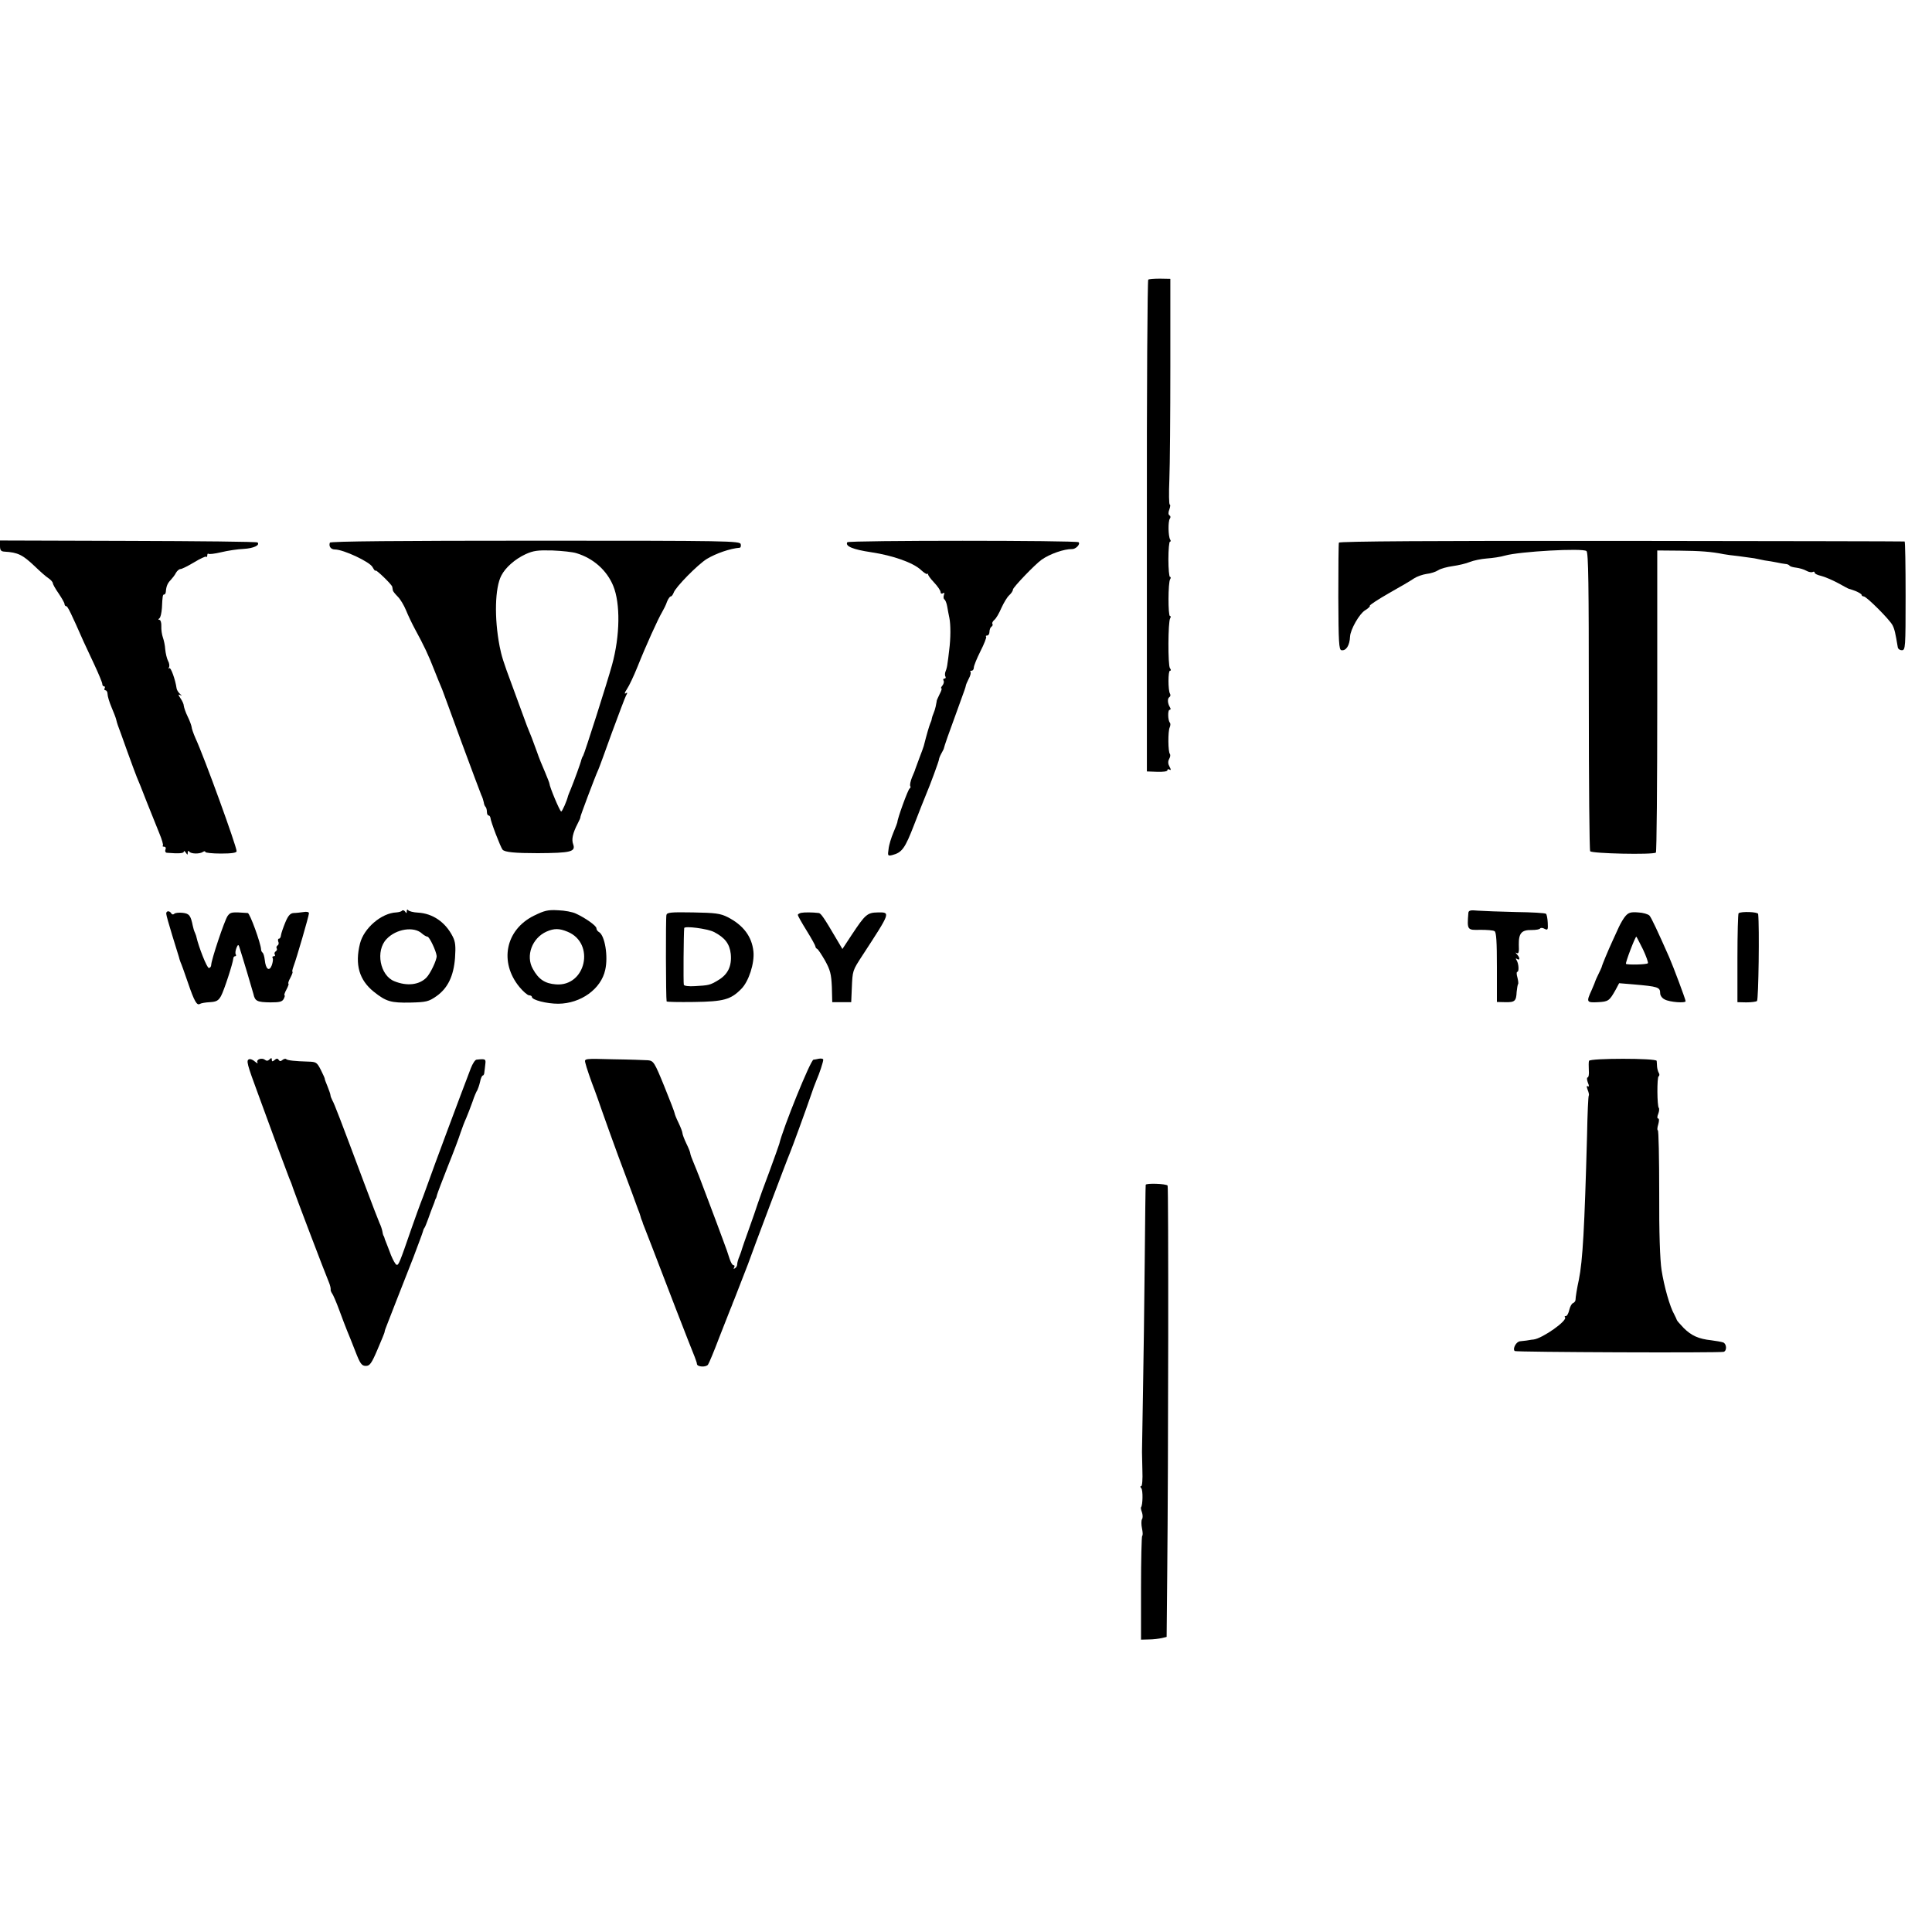 <?xml version="1.0" standalone="no"?>
<!DOCTYPE svg PUBLIC "-//W3C//DTD SVG 20010904//EN"
 "http://www.w3.org/TR/2001/REC-SVG-20010904/DTD/svg10.dtd">
<svg version="1.0" xmlns="http://www.w3.org/2000/svg"
 width="988pt" height="988pt" viewBox="0 0 988 988"
 preserveAspectRatio="xMidYMid meet">
<g transform="translate(0,988) scale(0.1,-0.1)"
fill="#000000" stroke="none">
<path d="M5872 8450 c-4 -3 -8 -570 -7 -1260 l0 -1255 53 -2 c30 -1 52 2 52 8
0 6 5 7 11 3 8 -4 8 0 0 15 -8 14 -9 27 -2 40 6 10 7 21 4 25 -10 9 -11 118
-1 137 4 9 4 19 1 23 -11 11 -12 66 -2 66 6 0 7 6 2 13 -12 19 -14 45 -3 52 6
4 7 11 3 18 -10 17 -10 117 0 117 6 0 6 5 0 13 -11 14 -10 237 1 255 4 6 4 12
-1 12 -10 0 -10 171 1 188 4 6 4 12 -1 12 -4 0 -8 41 -8 90 0 50 4 90 8 90 5
0 5 5 1 11 -10 17 -11 92 -2 106 5 6 5 14 -1 17 -7 5 -7 15 -1 31 5 14 6 25 2
25 -4 0 -5 57 -2 127 3 71 5 330 5 578 l0 449 -53 1 c-29 0 -56 -2 -60 -5z"/>
<path d="M0 7088 c0 -22 5 -28 23 -29 69 -4 93 -16 157 -77 25 -24 55 -51 68
-59 12 -8 22 -20 22 -25 0 -5 13 -29 30 -53 16 -24 30 -48 30 -54 0 -6 4 -11
9 -11 7 0 25 -37 88 -180 9 -19 34 -73 56 -120 22 -47 40 -91 40 -97 0 -7 4
-13 9 -13 5 0 6 -4 3 -10 -3 -5 -1 -10 4 -10 6 0 11 -9 11 -19 0 -11 9 -41 20
-67 11 -26 22 -54 24 -63 2 -9 6 -23 9 -31 3 -8 25 -67 47 -130 23 -63 45
-124 50 -135 5 -11 28 -67 50 -125 23 -58 52 -130 65 -162 13 -31 21 -59 18
-62 -4 -3 -1 -6 6 -6 8 0 11 -7 7 -15 -3 -8 0 -15 7 -16 62 -5 87 -3 87 6 0 5
5 3 10 -5 9 -13 10 -13 10 0 0 9 3 11 8 5 8 -12 52 -13 69 -2 7 5 13 5 13 0 0
-4 36 -8 80 -8 55 0 80 4 80 12 0 25 -165 480 -210 577 -11 25 -20 51 -20 58
-1 7 -9 31 -20 53 -11 22 -19 47 -20 55 0 9 -8 26 -17 39 -12 18 -13 22 -2 17
11 -6 10 -4 -1 6 -8 7 -16 20 -17 28 -6 44 -30 110 -37 103 -5 -4 -6 -3 -2 4
4 7 2 22 -5 34 -6 12 -12 38 -14 58 -1 20 -7 47 -12 61 -5 14 -9 40 -8 58 1
17 -4 32 -9 32 -7 0 -8 3 -1 8 6 4 11 27 13 52 3 63 4 70 12 70 4 0 7 6 8 13
2 29 9 45 25 61 9 10 22 26 27 37 6 10 16 19 23 19 7 0 37 15 69 34 31 19 59
32 62 29 3 -4 6 0 6 7 0 7 3 11 6 8 3 -3 32 0 65 8 33 8 85 16 115 17 51 3 85
19 71 33 -4 4 -301 7 -662 8 l-655 2 0 -28z"/>
<path d="M1687 7105 c-7 -19 5 -35 26 -35 43 0 178 -63 192 -90 8 -14 14 -22
15 -18 0 10 85 -72 86 -83 1 -5 2 -13 3 -18 0 -4 12 -19 25 -32 14 -14 32 -45
42 -69 10 -25 30 -67 45 -95 47 -86 71 -137 100 -212 5 -13 14 -35 20 -50 7
-16 15 -37 20 -48 4 -11 49 -132 99 -270 51 -137 96 -259 101 -270 6 -12 11
-28 13 -38 1 -9 5 -20 9 -23 4 -4 7 -16 7 -26 0 -10 4 -18 8 -18 5 0 9 -6 10
-12 1 -19 52 -151 62 -163 11 -13 63 -18 180 -18 169 1 195 7 181 46 -9 24 -2
57 23 105 9 17 16 33 14 34 -1 3 74 204 92 243 5 11 36 96 69 188 34 92 66
177 72 189 9 16 8 19 -2 12 -7 -4 -4 6 7 22 11 16 35 67 54 114 42 106 106
247 126 280 8 14 20 37 25 53 6 15 15 27 19 27 5 0 11 9 15 19 9 28 123 144
170 173 47 28 118 53 168 57 5 1 7 9 5 18 -3 17 -62 18 -1050 18 -693 0 -1049
-3 -1051 -10z m1261 -54 c86 -26 155 -87 188 -167 37 -90 35 -255 -6 -404 -25
-91 -140 -451 -148 -465 -4 -5 -7 -14 -9 -20 -2 -13 -38 -111 -54 -150 -7 -16
-13 -32 -14 -35 -6 -26 -30 -80 -35 -80 -7 0 -60 128 -60 142 0 4 -11 31 -23
60 -13 29 -32 76 -41 103 -10 28 -22 60 -27 73 -20 48 -28 69 -47 122 -11 30
-36 98 -55 150 -44 118 -52 145 -62 195 -28 145 -24 300 9 362 21 41 70 84
124 109 40 18 61 21 137 19 50 -2 105 -8 123 -14z"/>
<path d="M4333 7107 c-12 -20 28 -37 122 -51 113 -17 216 -54 255 -91 15 -14
29 -23 33 -20 4 3 5 2 3 -1 -2 -3 11 -22 30 -42 19 -20 34 -42 34 -50 0 -7 5
-10 12 -6 8 5 9 2 5 -9 -3 -9 -2 -19 2 -22 5 -2 12 -19 15 -37 3 -18 8 -44 11
-58 7 -34 7 -105 -1 -165 -3 -27 -7 -59 -9 -70 -1 -11 -5 -28 -9 -37 -4 -9 -5
-22 -1 -28 3 -5 1 -10 -5 -10 -6 0 -8 -5 -5 -10 4 -6 1 -17 -5 -25 -7 -8 -10
-15 -6 -15 4 0 0 -13 -9 -30 -8 -16 -15 -32 -15 -35 0 -3 0 -6 -1 -7 0 -2 -2
-11 -4 -21 -2 -10 -7 -26 -11 -35 -4 -9 -8 -21 -9 -27 0 -5 -4 -17 -8 -25 -5
-12 -17 -52 -33 -115 -1 -5 -12 -34 -23 -63 -11 -29 -20 -55 -21 -57 0 -3 -8
-21 -16 -40 -8 -20 -12 -40 -9 -45 3 -4 1 -10 -3 -12 -8 -3 -64 -158 -63 -173
0 -2 -9 -26 -20 -52 -11 -26 -23 -64 -25 -85 -5 -34 -4 -36 18 -31 51 13 66
34 113 156 26 67 53 136 60 152 21 49 67 174 67 182 0 4 5 17 11 28 6 11 12
22 13 25 2 12 29 89 70 200 41 113 41 113 43 123 0 4 7 20 15 36 9 16 12 31 9
35 -4 3 -1 6 5 6 7 0 12 7 12 16 0 9 15 46 34 84 19 37 32 71 29 74 -4 3 -1 6
5 6 7 0 12 9 12 19 0 11 5 23 10 26 6 4 8 10 5 15 -3 4 2 13 10 20 9 7 25 35
36 61 12 26 29 55 40 65 10 9 19 22 19 29 0 11 113 129 147 153 43 30 116 55
155 54 19 -1 44 25 34 35 -10 10 -1177 10 -1183 0z"/>
<path d="M6847 7105 c-2 -5 -3 -131 -3 -279 1 -231 3 -269 16 -271 24 -4 42
24 44 70 2 36 48 117 77 134 16 10 27 20 24 23 -3 3 41 32 97 64 57 32 115 66
129 76 15 10 44 20 64 23 21 2 48 11 60 19 12 8 45 17 74 21 29 4 68 13 87 21
20 8 59 16 87 18 29 2 71 8 94 15 75 21 397 39 416 23 10 -8 12 -172 12 -767
0 -416 3 -762 7 -768 7 -12 320 -19 336 -7 4 3 7 352 7 775 l0 770 115 -1
c103 -1 161 -5 225 -18 11 -2 45 -7 76 -10 31 -4 67 -9 80 -11 13 -3 38 -8 54
-11 17 -2 44 -7 60 -10 17 -4 37 -7 45 -8 8 0 18 -4 21 -8 3 -5 18 -9 35 -11
16 -2 40 -9 52 -16 12 -7 27 -9 32 -6 6 3 10 2 10 -4 0 -5 15 -12 33 -16 17
-4 57 -21 87 -37 30 -17 55 -30 55 -29 0 0 15 -4 33 -11 17 -7 32 -16 32 -20
0 -4 5 -8 11 -8 14 0 132 -118 147 -147 10 -19 15 -40 27 -113 1 -8 10 -15 21
-15 18 0 19 13 19 278 0 152 -2 278 -5 278 -3 1 -654 2 -1447 3 -957 1 -1444
-2 -1446 -9z"/>
<path d="M2056 5223 c-4 -5 -17 -8 -29 -9 -76 -3 -166 -80 -186 -159 -27 -108
-4 -187 71 -247 63 -50 87 -57 187 -55 81 2 93 5 132 32 59 41 89 104 96 197
4 59 2 82 -12 109 -37 73 -102 118 -178 122 -23 1 -45 7 -49 12 -5 6 -8 4 -8
-5 0 -11 -2 -12 -8 -2 -5 7 -12 9 -16 5z m102 -117 c10 -9 23 -16 28 -16 10 0
45 -74 47 -99 1 -20 -32 -90 -53 -111 -37 -37 -99 -44 -163 -18 -74 29 -98
156 -40 216 49 52 140 66 181 28z"/>
<path d="M2730 5197 c-145 -72 -178 -237 -74 -364 19 -23 42 -43 50 -43 8 0
14 -4 14 -8 0 -16 76 -35 135 -35 116 1 219 76 240 173 16 70 -2 175 -31 193
-8 4 -14 13 -14 20 0 13 -57 53 -105 75 -16 8 -57 16 -91 17 -52 3 -69 -1
-124 -28z m173 -82 c142 -59 93 -281 -60 -269 -56 4 -89 26 -118 79 -38 67 -4
158 70 191 39 17 65 17 108 -1z"/>
<path d="M7509 5211 c-7 -87 -6 -88 61 -86 33 0 66 -2 73 -7 9 -5 12 -55 12
-184 l0 -178 43 -1 c48 -1 56 5 58 53 2 19 5 36 7 39 3 2 1 18 -3 34 -5 16 -5
29 -1 29 10 0 8 41 -3 59 -6 10 -5 12 2 7 16 -10 15 7 0 23 -9 10 -9 12 -1 7
9 -5 12 7 10 42 -1 60 14 77 66 76 21 0 40 3 43 8 3 4 13 4 23 -2 16 -8 18 -5
16 31 -1 22 -5 43 -9 46 -4 4 -73 8 -154 9 -81 2 -168 5 -194 7 -39 4 -48 1
-49 -12z"/>
<path d="M850 5208 c0 -7 14 -57 31 -112 17 -54 32 -104 34 -110 1 -6 5 -18 8
-26 4 -8 21 -55 38 -105 33 -97 46 -118 61 -109 6 4 29 8 51 9 34 2 44 8 57
31 16 29 61 168 63 192 0 6 4 12 9 12 5 0 7 4 4 9 -4 5 -2 20 3 33 7 17 10 19
14 8 18 -56 67 -220 73 -243 8 -37 19 -42 87 -43 47 0 60 3 68 18 5 10 7 18 4
18 -3 0 1 14 10 30 9 17 13 30 10 30 -3 0 1 14 10 30 9 17 13 30 11 30 -3 0
-1 12 5 28 15 39 79 259 79 272 0 6 -12 9 -27 6 -16 -2 -38 -5 -51 -5 -17 -1
-28 -12 -43 -48 -11 -27 -21 -56 -22 -65 -1 -10 -5 -18 -10 -18 -5 0 -7 -7 -4
-15 4 -8 2 -17 -4 -20 -5 -4 -7 -10 -4 -15 3 -5 1 -11 -5 -15 -6 -4 -8 -11 -5
-16 4 -5 1 -9 -5 -9 -6 0 -9 -4 -6 -9 4 -5 1 -22 -4 -37 -13 -34 -31 -21 -36
27 -2 18 -7 35 -12 38 -4 3 -7 11 -7 16 -1 30 -57 185 -68 186 -83 6 -88 5
-103 -15 -16 -23 -84 -226 -84 -251 0 -8 -6 -15 -12 -15 -10 0 -52 107 -64
160 0 3 -4 12 -7 20 -4 8 -9 24 -11 35 -11 54 -18 63 -52 67 -19 2 -38 0 -43
-5 -5 -5 -12 -4 -15 2 -9 15 -26 14 -26 -1z"/>
<path d="M3408 5201 c-4 -14 -3 -426 1 -442 0 -3 63 -4 139 -3 153 2 189 12
243 67 38 38 68 131 62 191 -8 77 -52 135 -132 176 -38 19 -63 22 -177 24
-114 2 -133 0 -136 -13z m243 -87 c56 -29 80 -60 86 -112 6 -62 -14 -105 -65
-135 -41 -25 -48 -26 -119 -30 -31 -2 -54 1 -56 7 -3 10 -1 266 2 290 2 12
119 -3 152 -20z"/>
<path d="M4098 5212 c-10 -2 -18 -7 -18 -11 0 -4 20 -40 45 -80 25 -40 45 -77
45 -81 0 -5 4 -10 8 -12 5 -1 23 -29 41 -60 27 -49 32 -69 35 -135 l2 -78 49
0 48 0 3 70 c4 93 3 90 55 170 144 221 144 220 78 219 -54 -1 -64 -10 -133
-114 l-48 -73 -32 54 c-61 104 -78 129 -89 130 -32 4 -74 4 -89 1z"/>
<path d="M8313 5196 c-10 -11 -25 -37 -34 -56 -9 -19 -23 -51 -32 -70 -22 -47
-56 -129 -56 -135 -1 -3 -8 -19 -16 -35 -8 -16 -15 -32 -16 -35 0 -2 -9 -24
-19 -47 -29 -63 -27 -66 32 -63 53 3 58 6 91 65 l17 32 73 -6 c126 -11 137
-14 137 -46 0 -11 10 -25 23 -31 25 -14 107 -20 107 -9 0 9 -63 177 -84 225
-58 131 -91 202 -101 213 -7 7 -33 15 -58 16 -37 3 -49 -1 -64 -18z m89 -171
c17 -36 28 -68 25 -71 -7 -7 -105 -9 -112 -3 -4 5 47 139 53 139 1 0 16 -29
34 -65z"/>
<path d="M8891 5210 c-3 -3 -6 -106 -6 -230 l0 -225 45 -1 c25 0 50 3 55 7 8
6 13 382 6 445 -1 11 -86 14 -100 4z"/>
<path d="M1274 4463 c-16 -5 -11 -24 46 -178 26 -71 71 -193 99 -270 29 -77
56 -149 60 -160 5 -11 14 -33 19 -50 11 -33 163 -433 183 -480 7 -16 11 -34
10 -39 -1 -4 2 -13 7 -20 5 -6 22 -45 37 -86 15 -41 33 -88 40 -105 7 -16 26
-64 42 -105 25 -65 33 -75 54 -75 20 0 29 12 60 85 20 47 37 87 36 90 0 3 5
19 12 35 14 36 73 188 135 345 24 64 46 122 48 130 2 8 5 17 8 20 3 3 11 23
19 45 8 22 18 51 24 65 6 14 11 28 12 33 2 4 3 8 5 10 1 1 3 9 5 17 2 8 27 74
55 145 29 72 58 149 65 172 8 24 21 58 29 75 8 18 22 56 32 83 9 28 21 55 25
60 3 6 10 25 14 43 3 17 10 32 14 32 4 0 8 8 8 18 1 9 4 28 5 42 3 24 0 26
-45 21 -7 0 -20 -20 -29 -43 -54 -141 -194 -516 -219 -588 -17 -47 -34 -94
-39 -105 -4 -11 -25 -67 -45 -125 -62 -180 -67 -191 -77 -188 -6 2 -18 24 -28
48 -9 25 -21 54 -25 65 -5 11 -9 23 -10 28 -2 4 -3 8 -5 10 -1 1 -3 11 -5 22
-2 10 -8 28 -14 40 -5 11 -39 99 -75 195 -128 342 -156 415 -166 432 -5 10
-10 22 -10 27 0 5 -7 25 -15 45 -8 20 -15 37 -14 38 1 2 -8 22 -20 46 -20 39
-24 42 -64 43 -68 2 -108 6 -114 13 -3 3 -12 1 -19 -5 -8 -7 -14 -7 -19 1 -5
8 -11 8 -21 -1 -11 -9 -14 -8 -14 2 0 10 -3 10 -12 1 -8 -8 -15 -8 -23 -2 -16
13 -47 2 -38 -14 3 -6 -2 -4 -13 5 -10 9 -24 15 -30 12z"/>
<path d="M2993 4446 c4 -20 31 -98 48 -141 4 -11 22 -60 39 -110 17 -49 54
-151 81 -225 28 -74 60 -160 71 -190 11 -30 25 -68 31 -85 7 -16 12 -33 13
-37 1 -5 3 -10 4 -13 1 -3 3 -8 5 -12 1 -5 5 -17 10 -28 9 -23 37 -94 160
-415 48 -124 92 -236 98 -250 5 -14 11 -29 11 -35 1 -16 48 -18 57 -3 5 7 31
69 57 138 27 69 53 134 57 145 5 11 9 22 10 25 1 3 5 14 10 25 4 11 20 52 35
90 15 39 31 79 35 90 4 11 9 25 11 30 4 14 193 516 204 540 11 26 85 229 106
291 9 27 22 63 29 79 16 36 35 95 35 106 0 5 -10 7 -22 5 -13 -3 -25 -5 -28
-5 -15 -2 -156 -350 -175 -431 -2 -8 -25 -71 -50 -140 -26 -69 -53 -143 -60
-165 -7 -22 -27 -80 -45 -130 -18 -49 -33 -94 -35 -100 -1 -5 -7 -23 -13 -38
-7 -16 -12 -34 -12 -42 0 -8 -5 -17 -12 -21 -7 -4 -8 -3 -4 4 4 7 3 12 -3 12
-6 0 -14 15 -20 33 -5 17 -20 61 -34 97 -13 36 -45 121 -71 190 -26 69 -50
132 -53 140 -4 8 -7 17 -8 20 -1 3 -9 22 -18 44 -9 21 -17 43 -17 48 0 5 -9
28 -20 50 -11 23 -20 47 -20 53 0 6 -9 30 -20 53 -11 22 -20 45 -20 49 0 4
-24 67 -53 138 -50 123 -55 130 -83 133 -16 1 -96 4 -177 5 -147 4 -149 4
-144 -17z"/>
<path d="M8126 4455 c-2 -5 -2 -27 -1 -47 2 -21 -1 -38 -6 -38 -5 0 -4 -12 1
-26 7 -16 7 -23 0 -19 -7 4 -7 -2 -1 -18 6 -14 8 -27 6 -29 -3 -2 -7 -94 -9
-203 -13 -475 -22 -641 -42 -740 -9 -40 -17 -90 -17 -102 0 -7 -6 -14 -13 -17
-7 -3 -15 -18 -19 -35 -4 -17 -11 -31 -17 -31 -6 0 -9 -3 -5 -6 16 -16 -114
-108 -160 -114 -2 0 -6 -1 -10 -1 -14 -3 -38 -6 -59 -8 -20 -1 -40 -38 -28
-50 6 -6 1052 -10 1069 -4 17 6 15 41 -3 48 -9 3 -36 8 -61 11 -64 7 -101 23
-141 63 -19 20 -35 38 -35 41 -1 3 -6 15 -13 28 -23 40 -52 144 -65 227 -8 52
-13 193 -12 397 0 175 -3 318 -7 318 -4 0 -3 14 2 30 5 18 5 30 0 30 -6 0 -6
10 0 24 5 13 6 27 3 30 -9 9 -10 157 -1 162 5 3 5 11 1 17 -4 7 -8 21 -9 32 0
11 -2 25 -2 30 -3 14 -340 14 -346 0z"/>
<path d="M5859 3821 c-1 -3 -3 -179 -5 -391 -2 -212 -6 -515 -9 -675 -3 -159
-5 -294 -5 -300 0 -5 1 -47 2 -93 2 -47 -1 -82 -6 -82 -6 0 -5 -5 0 -10 10
-10 8 -89 -1 -98 -2 -2 0 -14 5 -26 4 -13 5 -28 0 -35 -4 -7 -4 -28 0 -47 4
-19 5 -36 1 -38 -3 -2 -6 -123 -6 -268 l0 -263 41 1 c22 0 51 4 65 7 l25 6 3
318 c6 585 7 1983 2 1990 -7 10 -111 13 -112 4z"/>
</g>
</svg>
